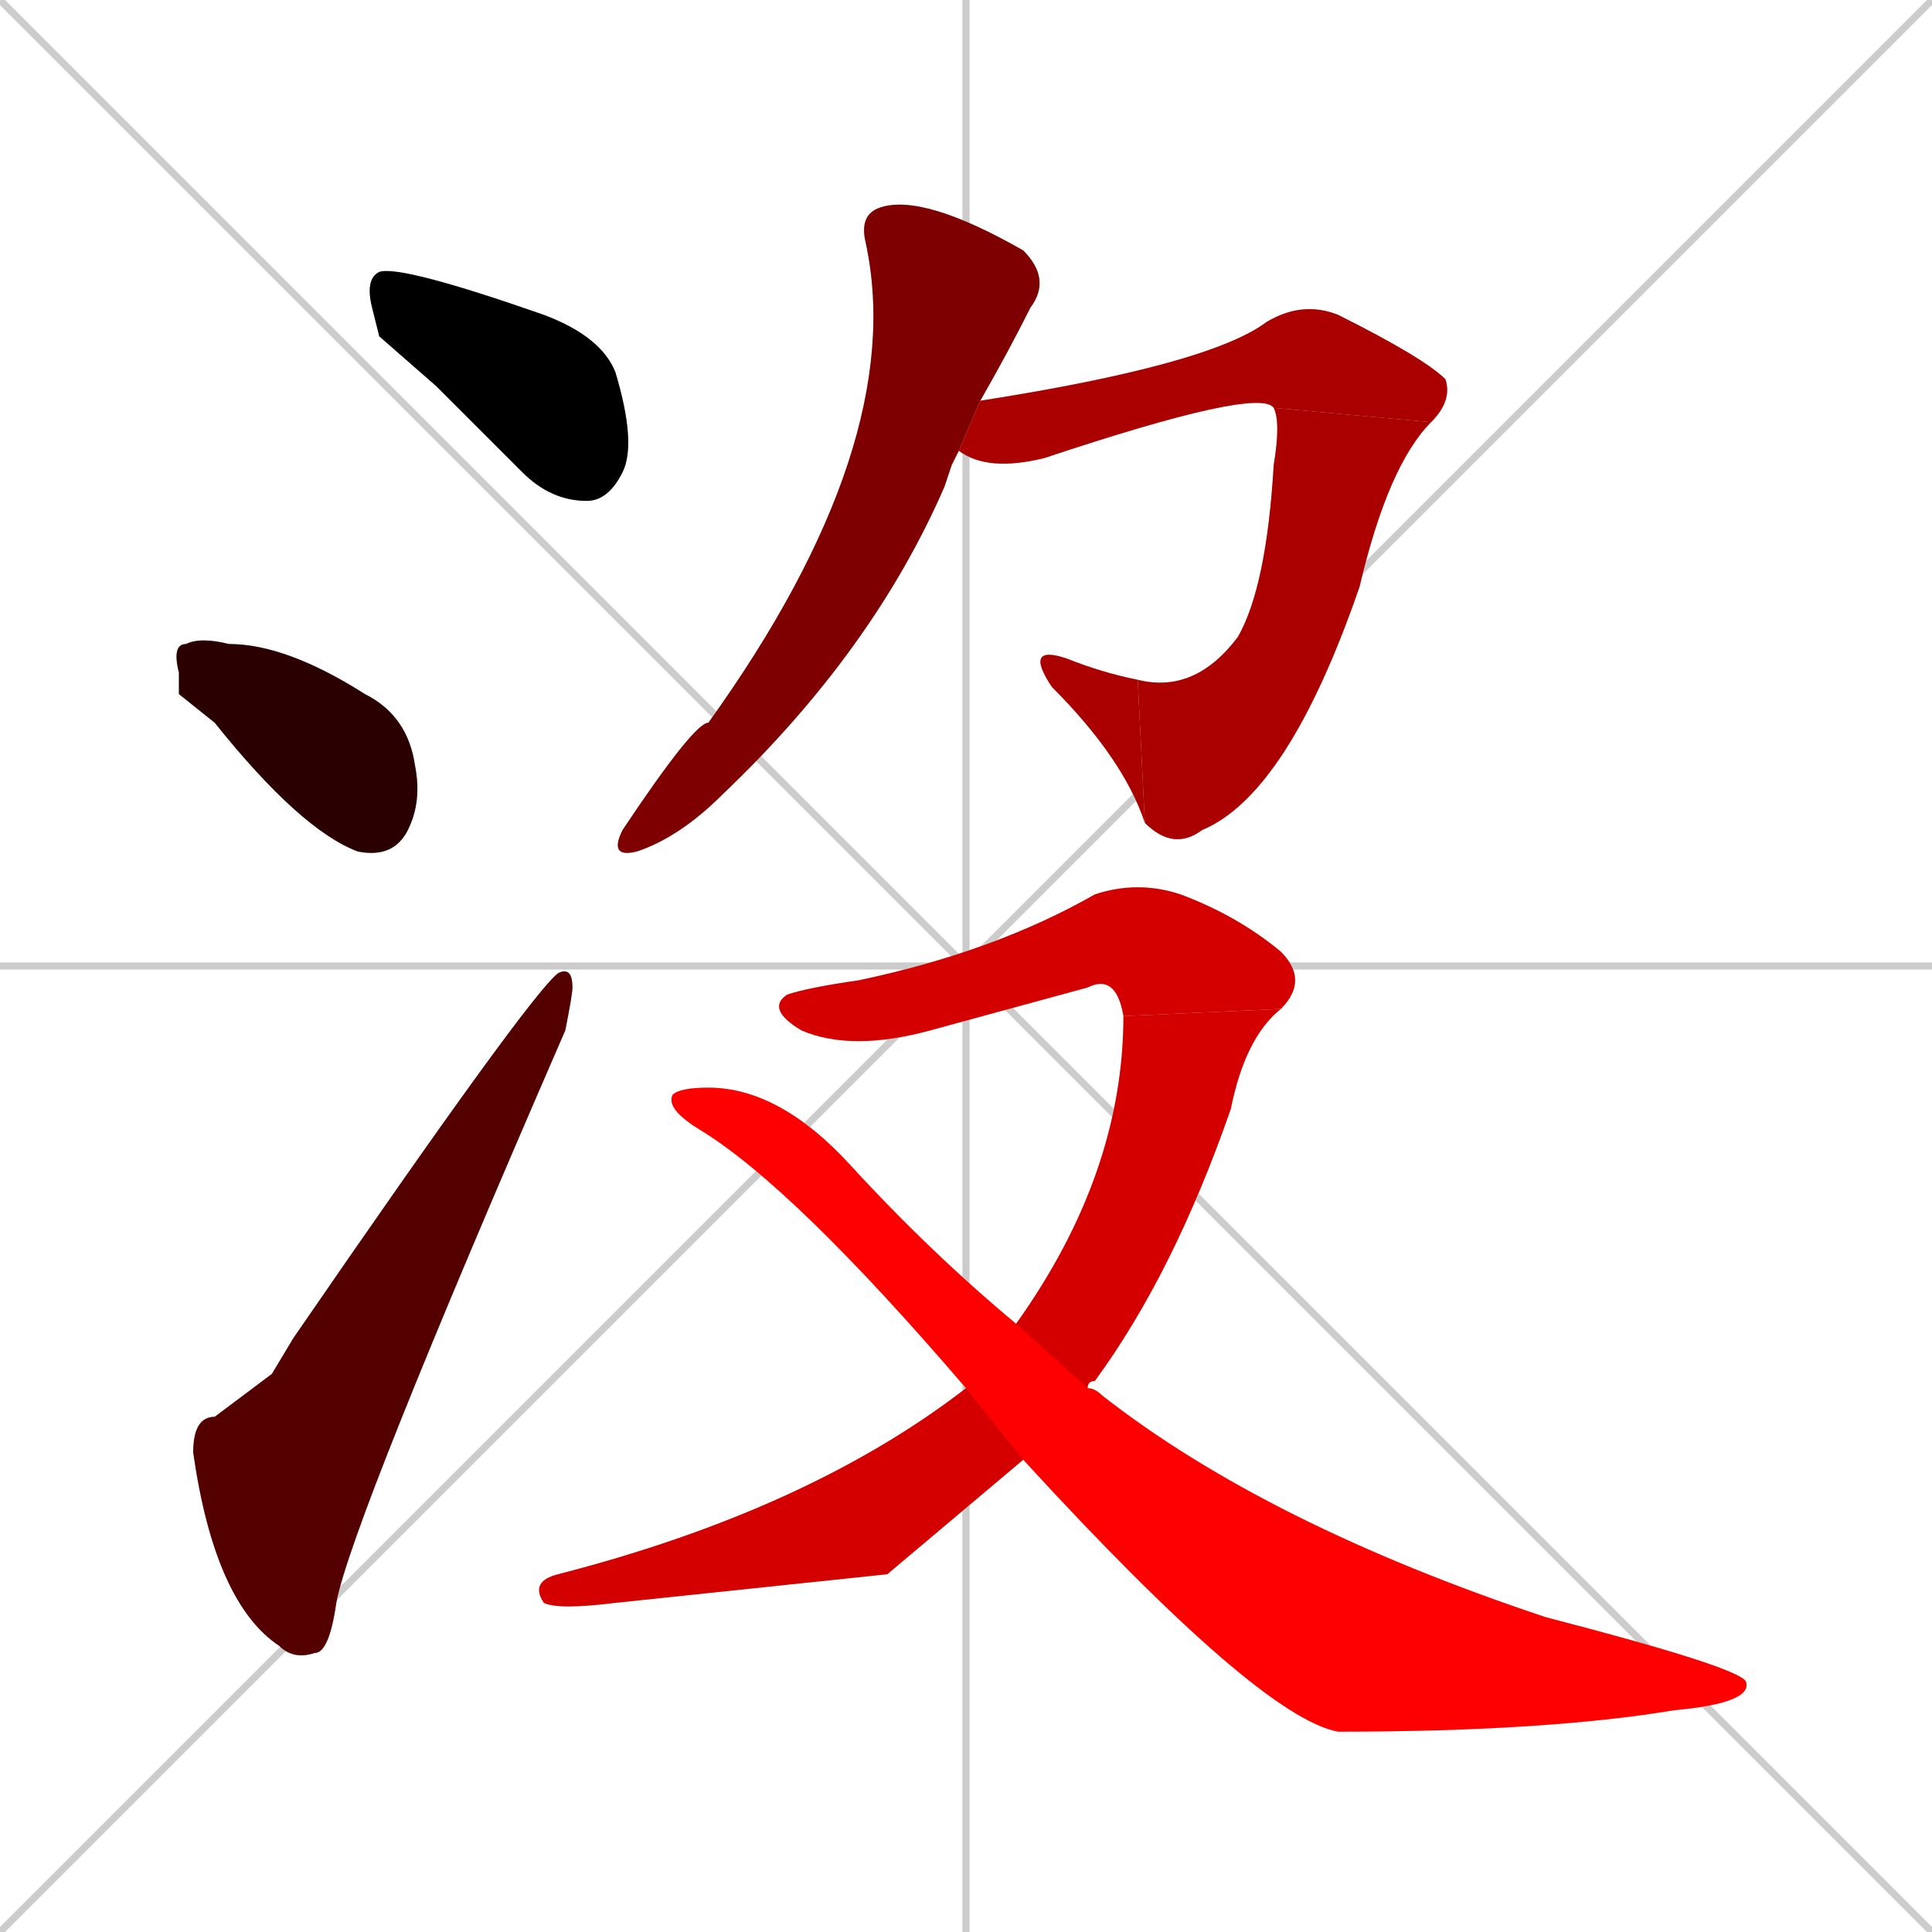 <svg xmlns="http://www.w3.org/2000/svg" xmlns:xlink="http://www.w3.org/1999/xlink" width="270" height="270"><path d="M 0 0 L 270 270 M 270 0 L 0 270 M 135 0 L 135 270 M 0 135 L 270 135" stroke="#CCCCCC" /><path d="M 53 47 L 52 43 Q 51 39 53 38 Q 56 37 76 44 Q 84 47 86 52 Q 89 62 87 66 Q 85 70 82 70 Q 77 70 73 66 Q 66 59 61 54" fill="#CCCCCC"/><path d="M 25 97 L 25 94 Q 24 90 26 90 Q 28 89 32 90 Q 40 90 51 97 Q 57 100 58 107 Q 59 112 57 116 Q 55 120 50 119 Q 42 116 30 101" fill="#CCCCCC"/><path d="M 38 192 L 41 187 Q 74 139 78 136 Q 80 135 80 138 Q 80 139 79 144 Q 49 213 47 224 Q 46 231 44 231 Q 41 232 39 230 Q 30 224 27 203 Q 27 198 30 198" fill="#CCCCCC"/><path d="M 133 65 L 132 68 Q 122 91 101 111 Q 95 117 89 119 Q 85 120 87 116 Q 97 101 99 101 Q 127 62 121 34 Q 120 30 123 29 Q 129 27 143 35 Q 147 39 144 43 Q 141 49 137 56 L 134 63" fill="#CCCCCC"/><path d="M 137 56 Q 169 51 177 45 Q 182 42 187 44 Q 199 50 202 53 Q 203 56 200 59 L 178 57 Q 176 54 146 64 Q 138 66 134 63" fill="#CCCCCC"/><path d="M 200 59 Q 194 65 190 82 Q 180 111 168 116 Q 164 119 160 115 L 159 95 Q 167 97 173 89 Q 177 82 178 65 Q 179 59 178 57" fill="#CCCCCC"/><path d="M 160 115 Q 157 106 147 96 Q 143 90 149 92 Q 154 94 159 95" fill="#CCCCCC"/><path d="M 157 142 Q 156 136 152 138 Q 141 141 130 144 Q 119 147 112 144 Q 107 141 110 139 Q 113 138 120 137 Q 139 133 153 125 Q 159 123 165 125 Q 173 128 179 133 Q 183 137 179 141" fill="#CCCCCC"/><path d="M 124 220 L 86 224 Q 78 225 76 224 Q 74 221 78 220 Q 113 211 135 194 L 142 185 Q 157 164 157 142 L 179 141 Q 174 145 172 155 Q 164 178 153 193 Q 152 193 152 194 L 143 204" fill="#CCCCCC"/><path d="M 135 194 Q 111 166 98 158 Q 93 155 94 153 Q 95 152 99 152 Q 109 152 119 163 Q 130 175 142 185 L 152 194 Q 153 194 154 195 Q 177 213 216 226 Q 243 233 244 235 Q 245 238 234 239 Q 216 242 187 242 Q 176 240 143 204" fill="#CCCCCC"/><path d="M 53 47 L 52 43 Q 51 39 53 38 Q 56 37 76 44 Q 84 47 86 52 Q 89 62 87 66 Q 85 70 82 70 Q 77 70 73 66 Q 66 59 61 54" fill="#000000" /><path d="M 25 97 L 25 94 Q 24 90 26 90 Q 28 89 32 90 Q 40 90 51 97 Q 57 100 58 107 Q 59 112 57 116 Q 55 120 50 119 Q 42 116 30 101" fill="#2a0000" /><path d="M 38 192 L 41 187 Q 74 139 78 136 Q 80 135 80 138 Q 80 139 79 144 Q 49 213 47 224 Q 46 231 44 231 Q 41 232 39 230 Q 30 224 27 203 Q 27 198 30 198" fill="#550000" /><path d="M 133 65 L 132 68 Q 122 91 101 111 Q 95 117 89 119 Q 85 120 87 116 Q 97 101 99 101 Q 127 62 121 34 Q 120 30 123 29 Q 129 27 143 35 Q 147 39 144 43 Q 141 49 137 56 L 134 63" fill="#7f0000" /><path d="M 137 56 Q 169 51 177 45 Q 182 42 187 44 Q 199 50 202 53 Q 203 56 200 59 L 178 57 Q 176 54 146 64 Q 138 66 134 63" fill="#aa0000" /><path d="M 200 59 Q 194 65 190 82 Q 180 111 168 116 Q 164 119 160 115 L 159 95 Q 167 97 173 89 Q 177 82 178 65 Q 179 59 178 57" fill="#aa0000" /><path d="M 160 115 Q 157 106 147 96 Q 143 90 149 92 Q 154 94 159 95" fill="#aa0000" /><path d="M 157 142 Q 156 136 152 138 Q 141 141 130 144 Q 119 147 112 144 Q 107 141 110 139 Q 113 138 120 137 Q 139 133 153 125 Q 159 123 165 125 Q 173 128 179 133 Q 183 137 179 141" fill="#d40000" /><path d="M 124 220 L 86 224 Q 78 225 76 224 Q 74 221 78 220 Q 113 211 135 194 L 142 185 Q 157 164 157 142 L 179 141 Q 174 145 172 155 Q 164 178 153 193 Q 152 193 152 194 L 143 204" fill="#d40000" /><path d="M 135 194 Q 111 166 98 158 Q 93 155 94 153 Q 95 152 99 152 Q 109 152 119 163 Q 130 175 142 185 L 152 194 Q 153 194 154 195 Q 177 213 216 226 Q 243 233 244 235 Q 245 238 234 239 Q 216 242 187 242 Q 176 240 143 204" fill="#ff0000" /></svg>